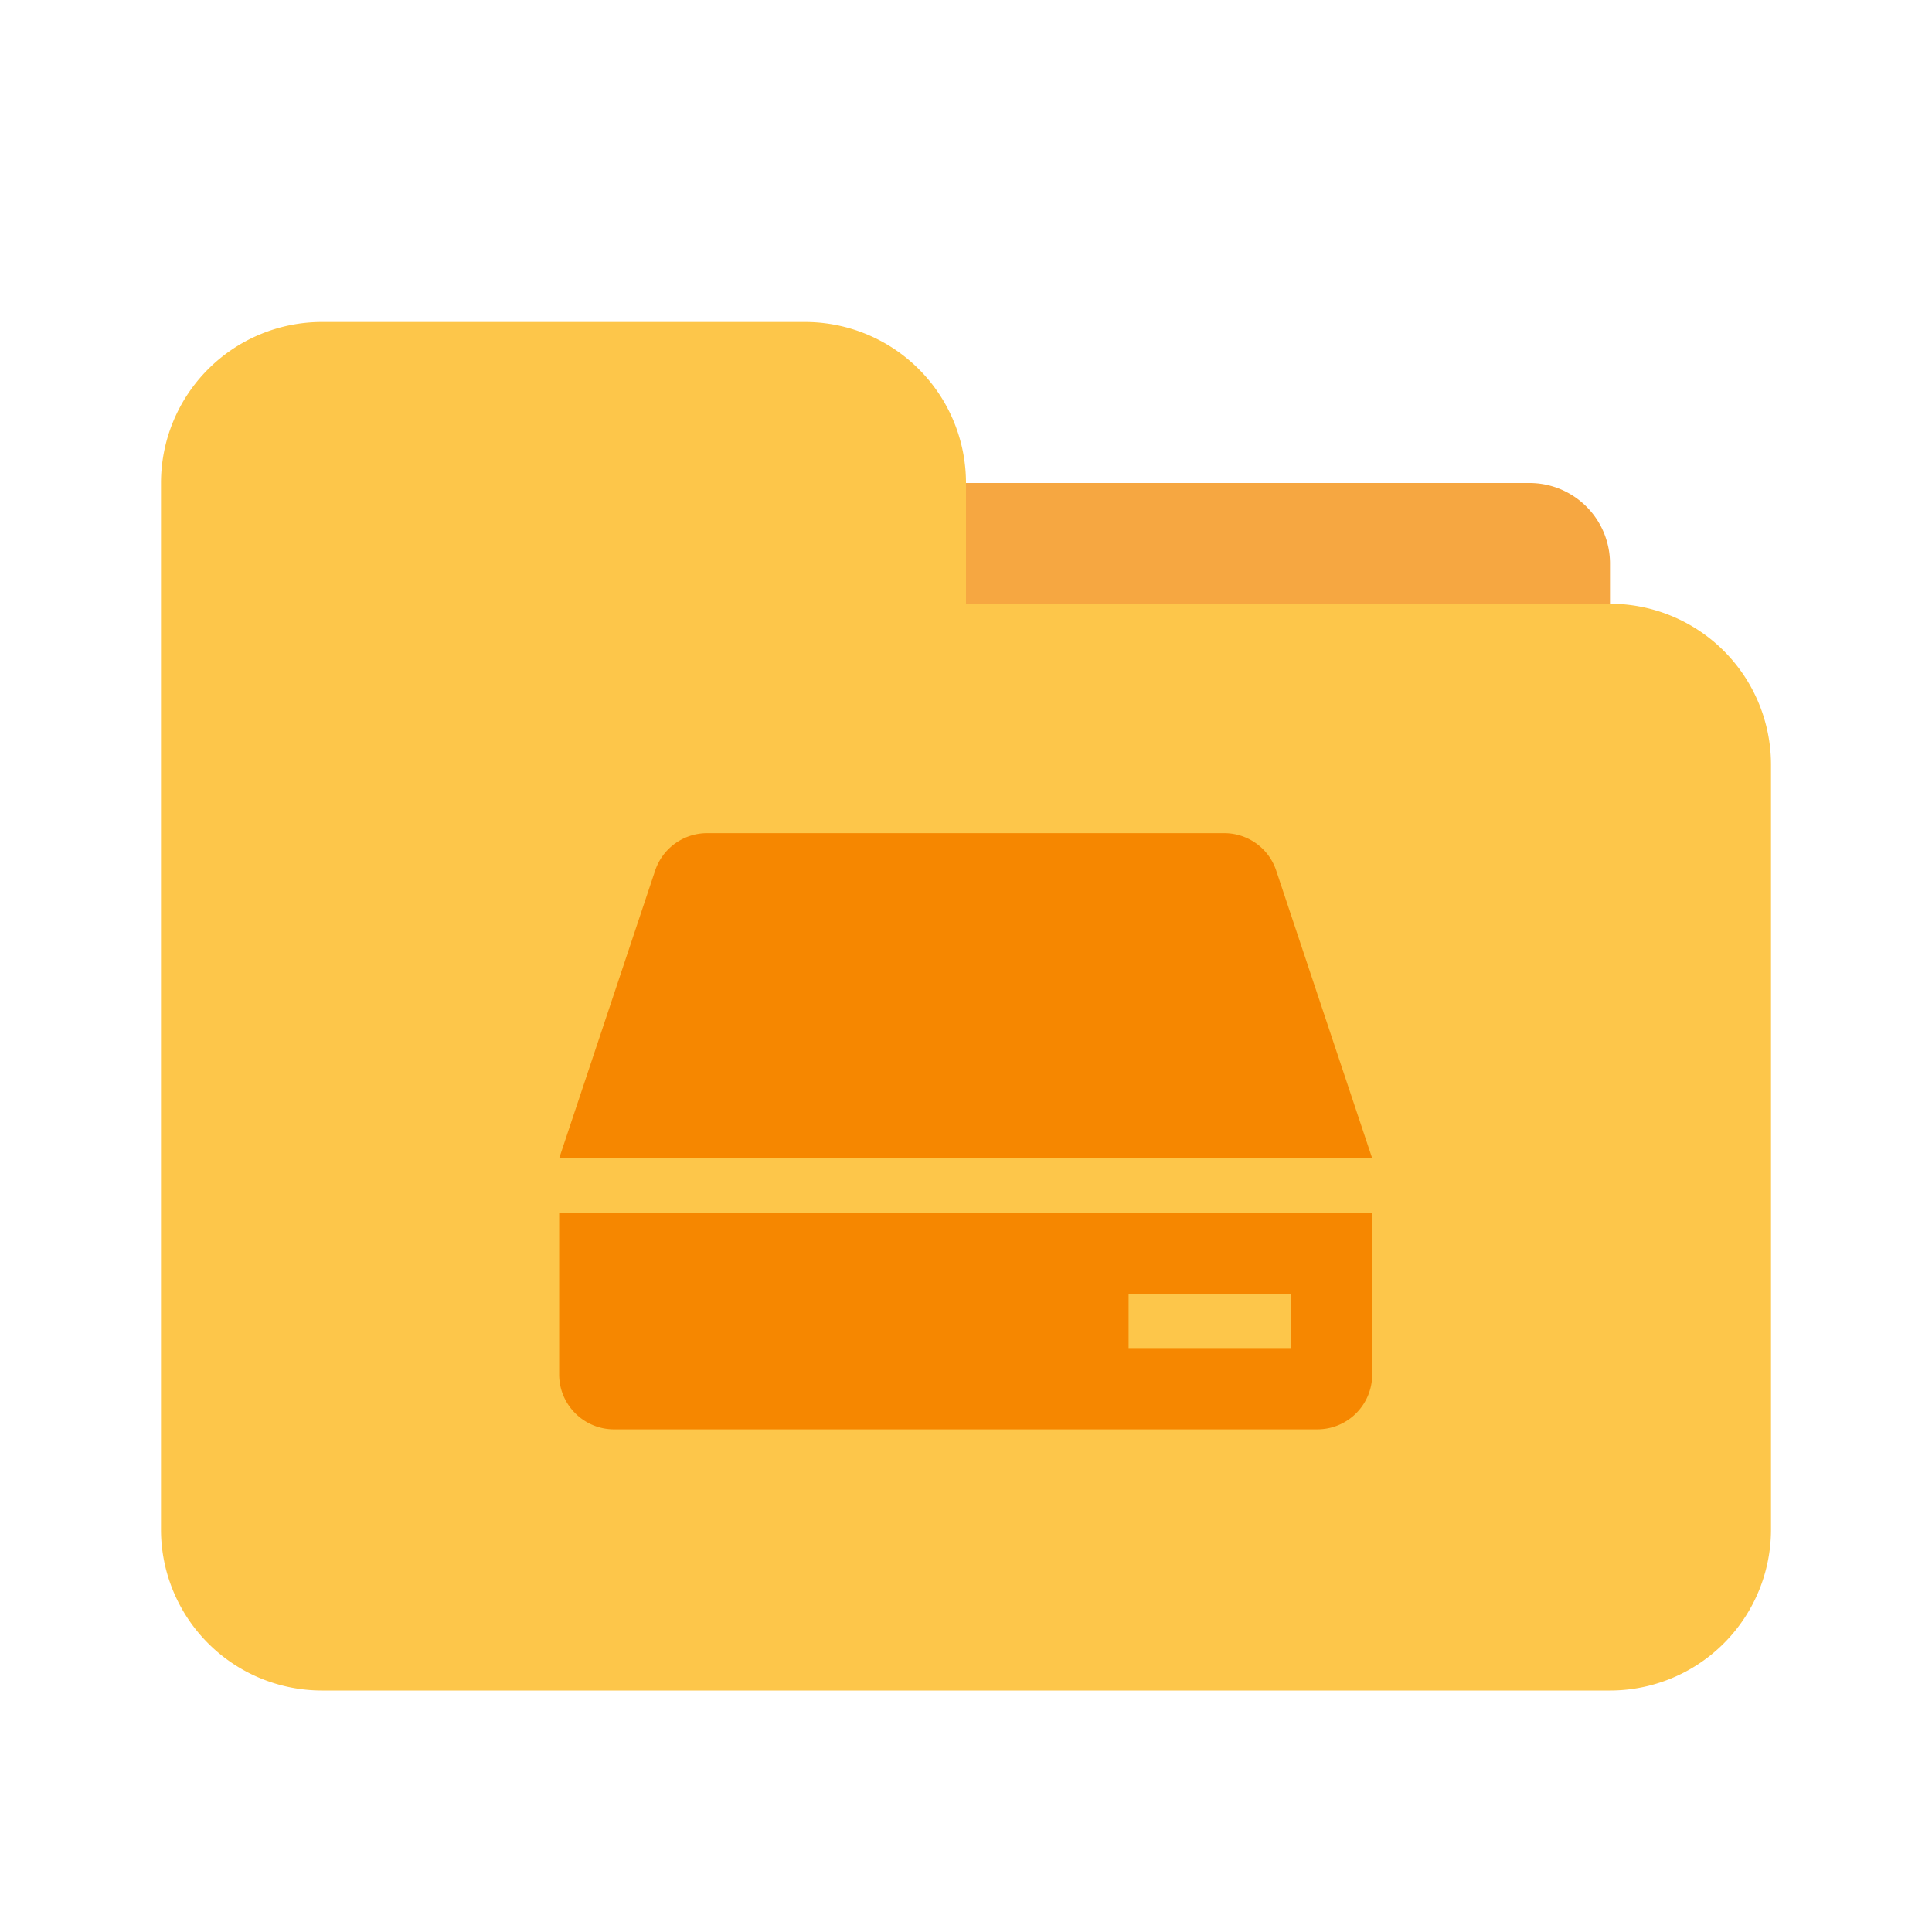 <svg xmlns="http://www.w3.org/2000/svg" fill="none" viewBox="0 0 24 24"><path fill="#FDC64A" d="M2 6a2 2 0 0 1 2-2h6a2 2 0 0 1 2 2v1.5h8a2 2 0 0 1 2 2V19a2 2 0 0 1-2 2H4a2 2 0 0 1-2-2V6Z"/><path fill="#F6A741" d="M12 6h7a1 1 0 0 1 1 1v.5h-8V6Z"/><path fill="#F68700" d="M8.138 10.816a.681.681 0 0 1 .646-.466h6.424c.293 0 .554.187.646.466l1.192 3.573h-10.1l1.192-3.573ZM17.046 15.063h-10.1v2.011c0 .377.306.682.682.682h8.736a.681.681 0 0 0 .682-.682v-2.011Zm-1.014 1.01v.673H14.02v-.673h2.012Z"/></svg>
